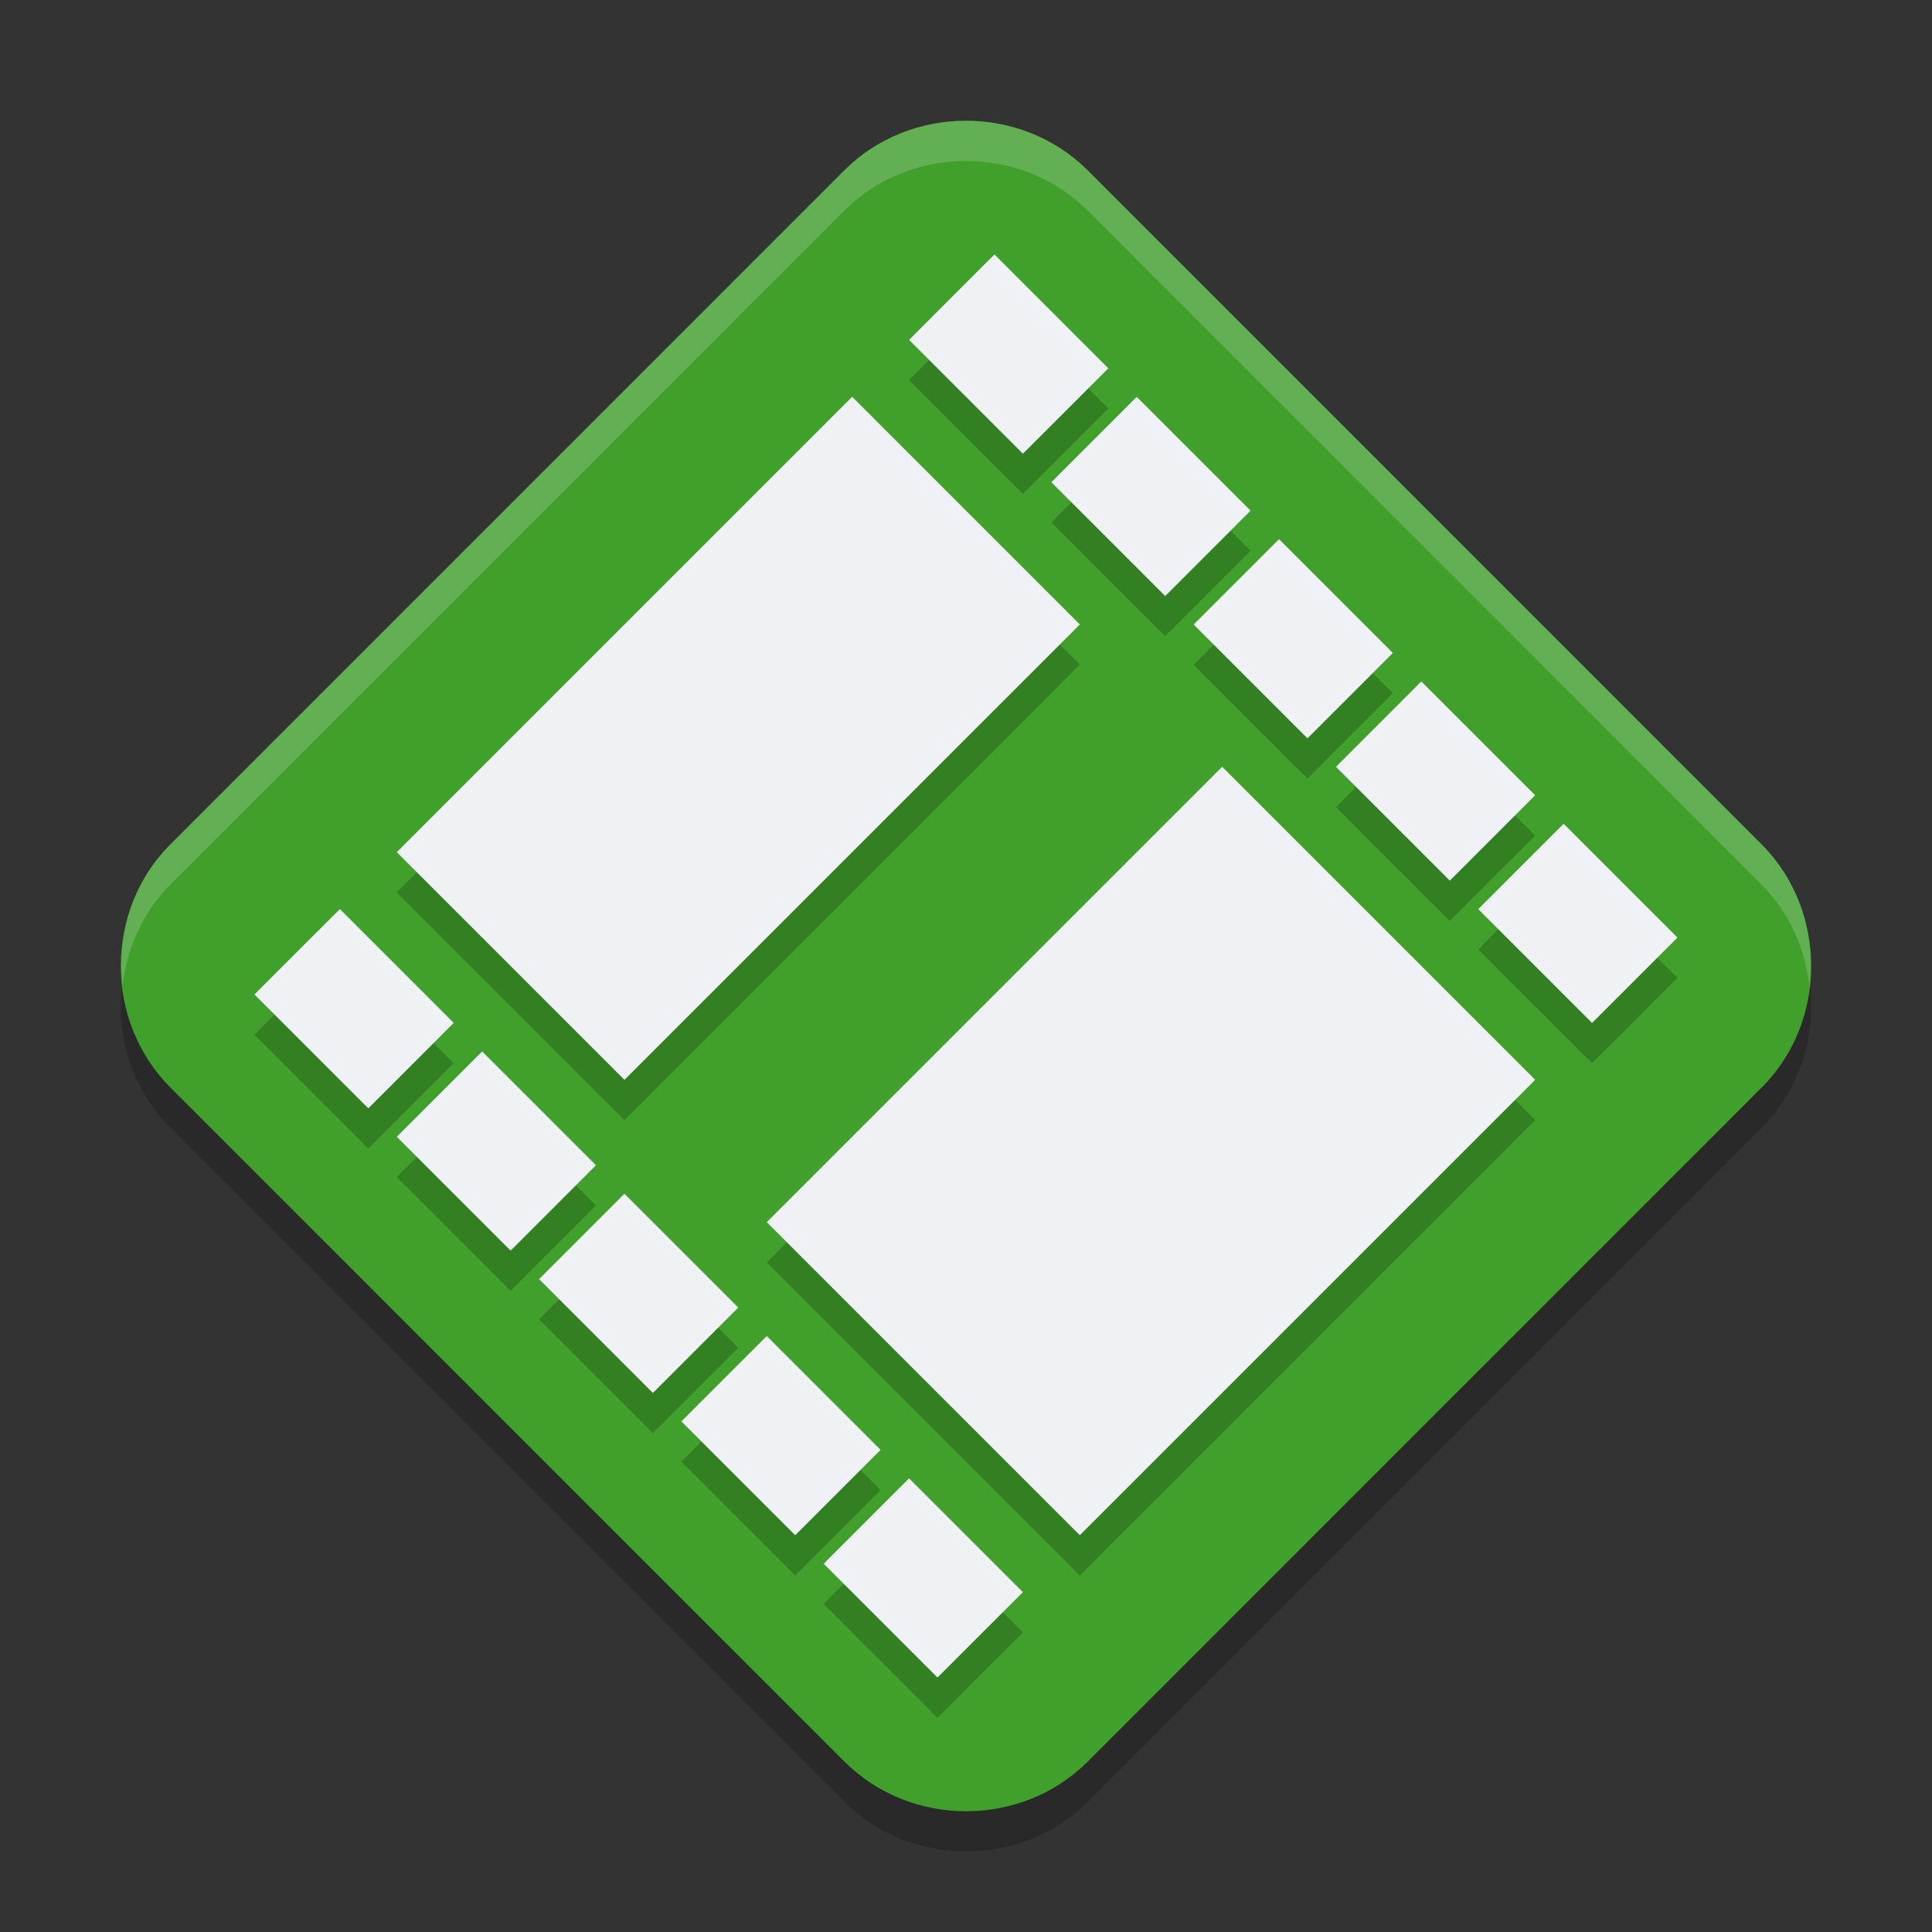 <svg xmlns="http://www.w3.org/2000/svg" width="48" height="48" version="1">
 <rect width="100%" height="100%" fill="#333333" stroke="none"/>
 <path style="opacity:0.2" d="M 23.999,4 C 22.899,4 21.799,4.41 20.976,5.232 L 4.232,21.978 C 2.588,23.623 2.59,26.375 4.235,28.02 L 20.979,44.765 C 22.623,46.41 25.378,46.412 27.023,44.768 L 43.767,28.022 C 45.411,26.377 45.411,23.623 43.767,21.978 L 27.023,5.232 C 26.2,4.41 25.099,4 23.999,4 Z"/>
 <path style="fill:#40a02b" d="m 23.999,3 c -1.1,3e-7 -2.2,0.41 -3.023,1.232 L 4.232,20.978 C 2.588,22.623 2.59,25.375 4.235,27.02 l 16.744,16.745 c 1.644,1.645 4.399,1.647 6.044,0.003 l 16.744,-16.746 c 1.644,-1.645 1.644,-4.399 1e-6,-6.044 L 27.023,4.232 C 26.2,3.41 25.099,3 23.999,3 Z"/>
 <path style="opacity:0.2" d="m 6.322,25.707 2.828,2.828 2.121,-2.121 -2.828,-2.828 z M 9.858,22.171 15.515,27.828 26.828,16.514 21.172,10.858 Z M 22.586,9.443 25.414,12.272 27.536,10.15 24.707,7.322 Z M 9.858,29.242 l 2.828,2.828 2.121,-2.121 -2.828,-2.828 z m 16.263,-16.263 2.828,2.828 2.121,-2.121 -2.828,-2.828 z m -12.728,19.799 2.828,2.828 2.121,-2.121 -2.828,-2.828 z m 16.263,-16.263 2.828,2.828 2.121,-2.121 -2.828,-2.828 z M 19.05,31.364 26.828,39.142 38.142,27.828 30.364,20.05 Z m -2.121,4.95 2.828,2.828 2.121,-2.121 -2.828,-2.828 z m 16.263,-16.263 2.828,2.828 2.121,-2.121 -2.828,-2.828 z m -12.728,19.799 2.828,2.828 2.121,-2.121 -2.828,-2.828 z m 16.263,-16.263 2.828,2.828 2.121,-2.121 -2.828,-2.828 z"/>
 <path style="fill:#eff1f5" d="M 6.322,24.707 9.151,27.536 11.272,25.414 8.444,22.586 Z M 9.858,21.172 15.515,26.828 26.828,15.515 21.172,9.858 Z M 22.586,8.444 25.414,11.272 27.536,9.151 24.707,6.322 Z M 9.858,28.243 l 2.828,2.828 2.121,-2.121 -2.828,-2.828 z m 16.263,-16.263 2.828,2.828 2.121,-2.121 -2.828,-2.828 z m -12.728,19.799 2.828,2.828 2.121,-2.121 -2.828,-2.828 z m 16.263,-16.263 2.828,2.828 2.121,-2.121 -2.828,-2.828 z M 19.05,30.364 26.828,38.142 38.142,26.828 30.364,19.05 Z m -2.121,4.95 2.828,2.828 2.121,-2.121 -2.828,-2.828 z m 16.263,-16.263 2.828,2.828 2.121,-2.121 -2.828,-2.828 z m -12.728,19.799 2.828,2.828 2.121,-2.121 -2.828,-2.828 z m 16.263,-16.263 2.828,2.828 2.121,-2.121 -2.828,-2.828 z"/>
 <path style="opacity:0.2;fill:#eff1f5" d="M 24,3 C 22.9,3 21.799,3.41 20.977,4.232 L 4.232,20.979 C 3.286,21.925 2.904,23.235 3.047,24.492 3.154,23.568 3.537,22.674 4.232,21.979 L 20.977,5.232 C 21.799,4.41 22.9,4 24,4 c 1.1,0 2.201,0.41 3.023,1.232 L 43.766,21.979 c 0.697,0.696 1.081,1.594 1.187,2.521 0.145,-1.26 -0.24,-2.574 -1.187,-3.521 L 27.023,4.232 C 26.201,3.41 25.1,3 24,3 Z"/>
</svg>
